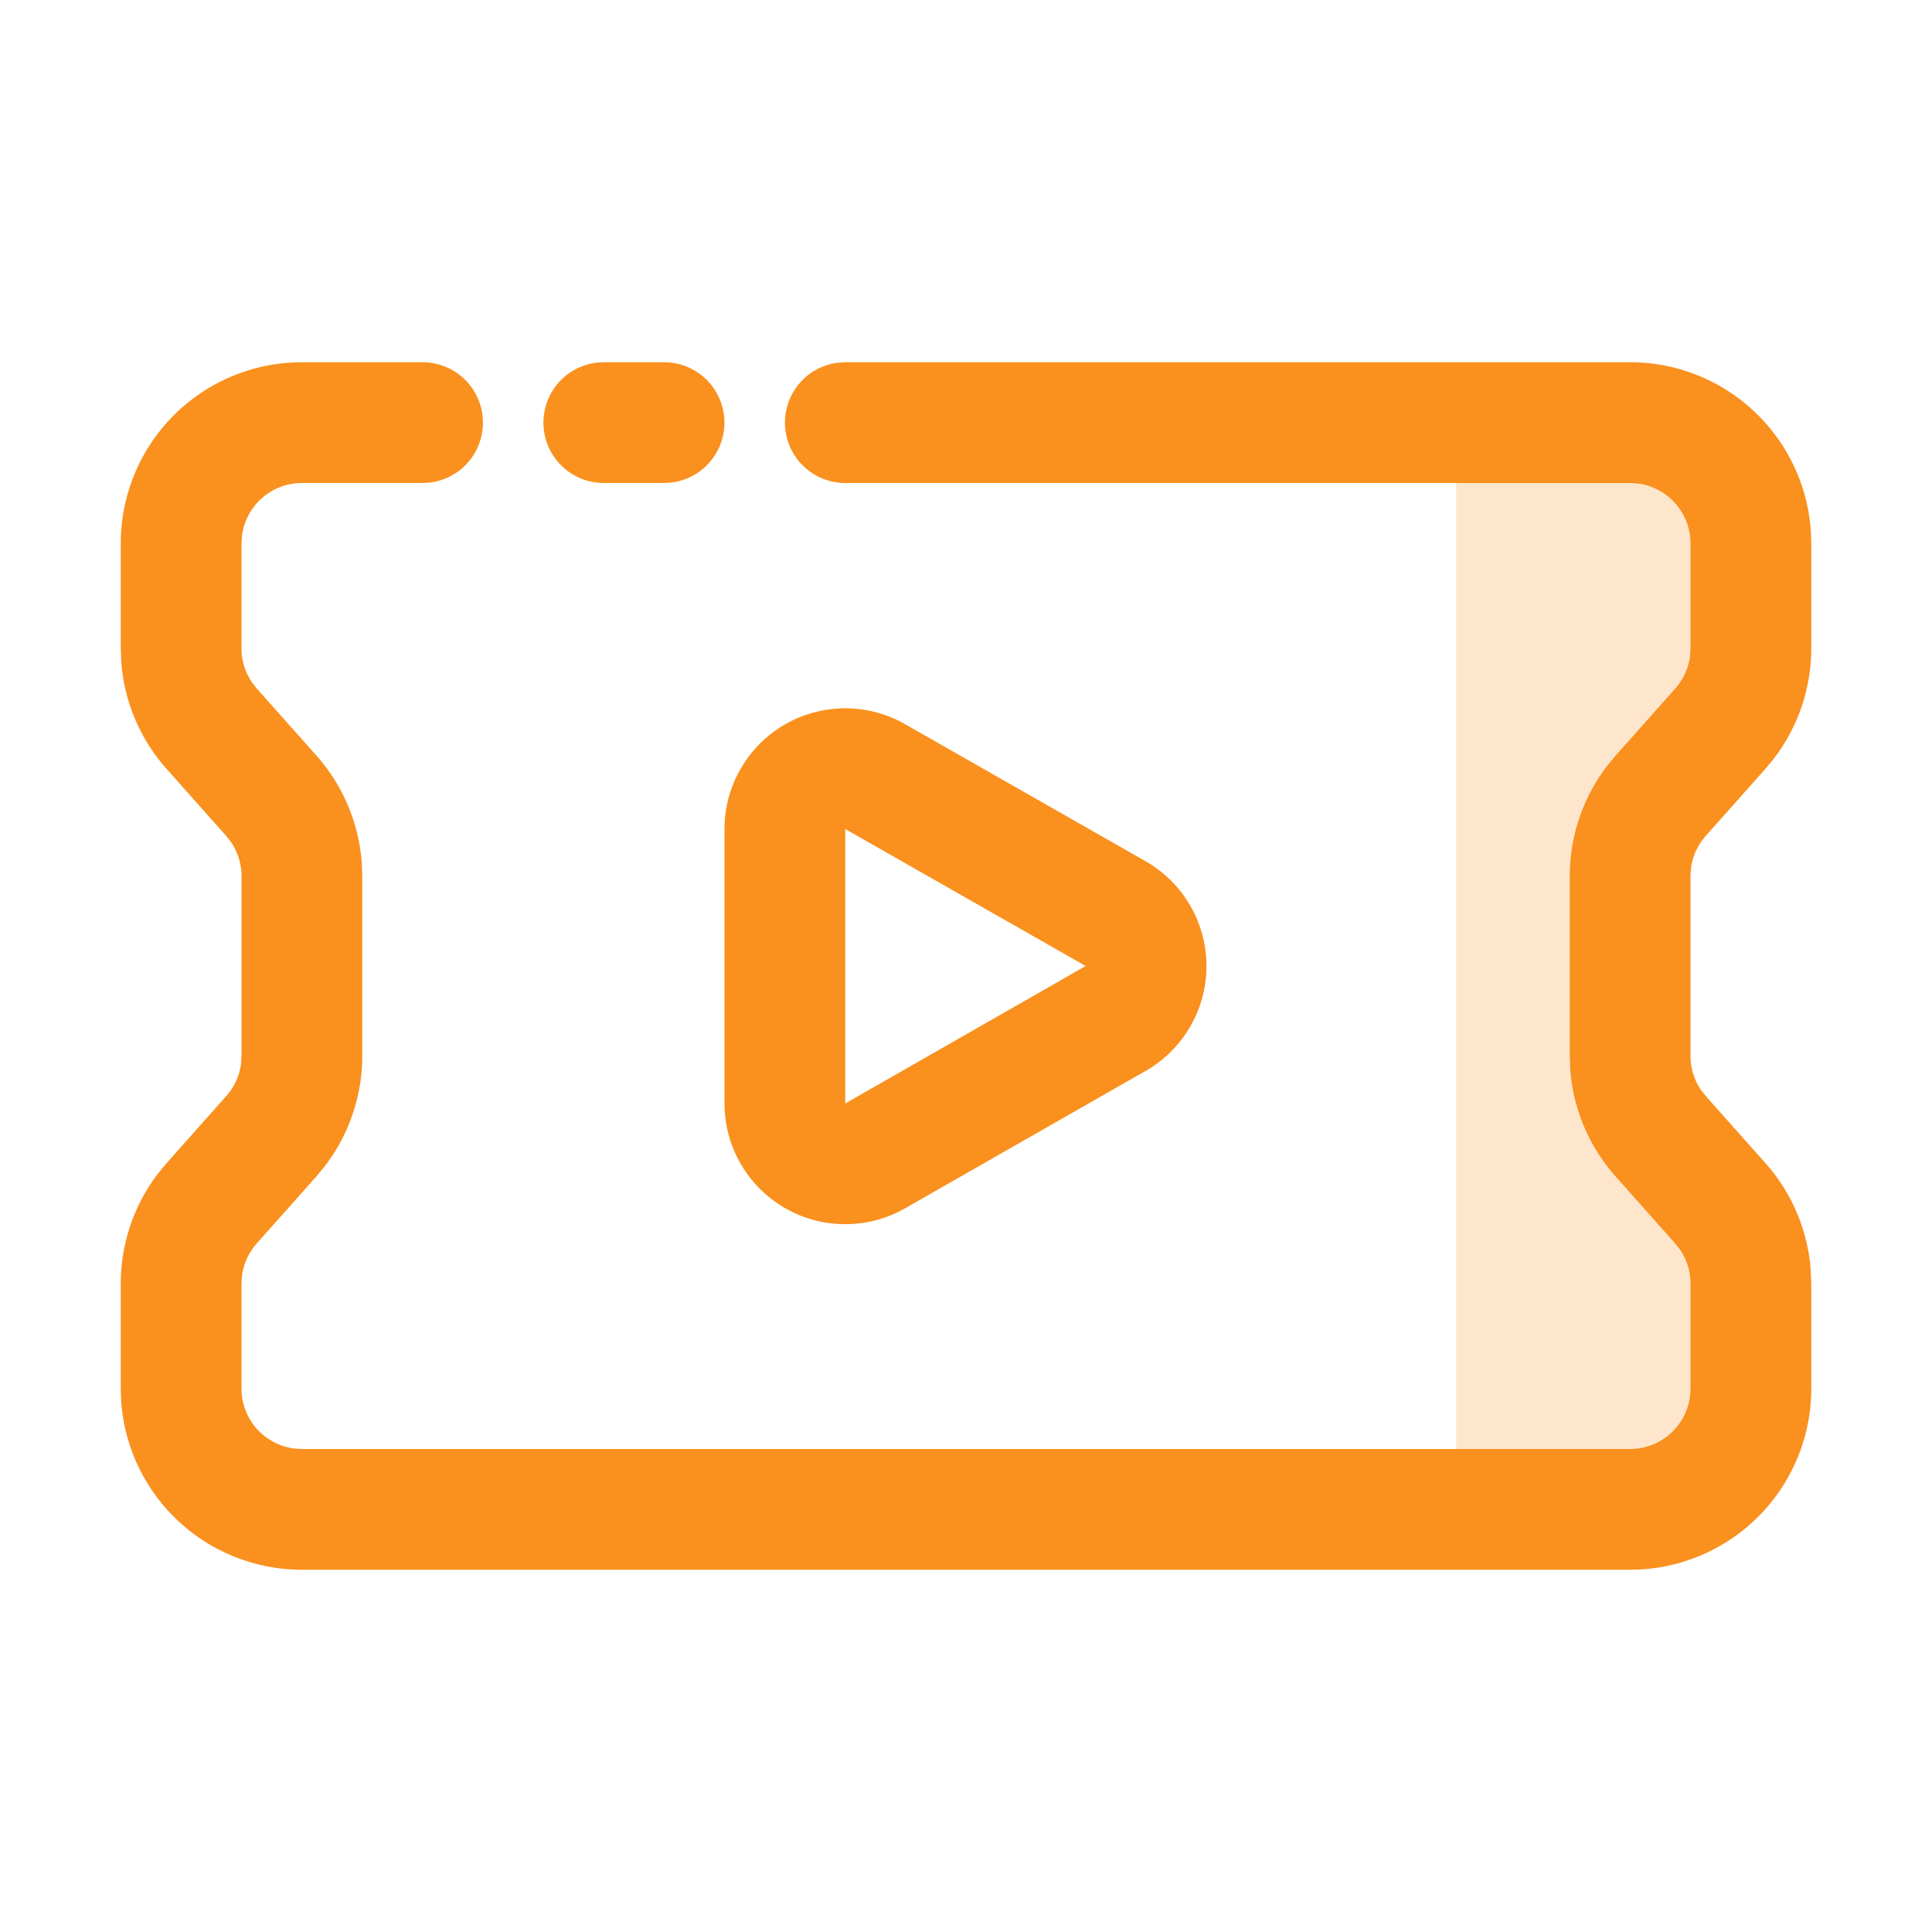 <svg width="32" height="32" viewBox="0 0 32 32" xmlns="http://www.w3.org/2000/svg">
    <g fill="none" fill-rule="evenodd">
        <path d="M0 0h32v32H0z"/>
        <path d="M0 0h32v32H0z"/>
        <path fill="#FEE6CD" d="M29 7v5.01l-1.992 1.993v3.9L29.105 20v5h-4.987V7"/>
        <path d="M7 6a1 1 0 0 1 .117 1.993L7 8H5a1 1 0 0 0-.993.883L4 9v1.74a1 1 0 0 0 .177.568l.076.096.99 1.113a3 3 0 0 1 .749 1.774l.008.22v2.979a3 3 0 0 1-.618 1.823l-.14.17-.99 1.113a1 1 0 0 0-.245.543L4 21.26V23a1 1 0 0 0 .883.993L5 24h22a1 1 0 0 0 .993-.883L28 23v-1.74a1 1 0 0 0-.177-.568l-.076-.096-.99-1.113a3 3 0 0 1-.749-1.774L26 17.49V14.51a3 3 0 0 1 .618-1.823l.14-.17.99-1.113a1 1 0 0 0 .245-.543L28 10.74V9a1 1 0 0 0-.883-.993L27 8H14a1 1 0 0 1-.117-1.993L14 6h13a3 3 0 0 1 2.995 2.824L30 9v1.74a3 3 0 0 1-.618 1.823l-.14.17-.99 1.113a1 1 0 0 0-.245.543L28 14.51v2.98a1 1 0 0 0 .177.568l.076.096.99 1.113a3 3 0 0 1 .749 1.774l.008.22V23a3 3 0 0 1-2.824 2.995L27 26H5a3 3 0 0 1-2.995-2.824L2 23v-1.74a3 3 0 0 1 .618-1.823l.14-.17.99-1.113a1 1 0 0 0 .245-.543L4 17.49v-2.98a1 1 0 0 0-.177-.568l-.076-.096-.99-1.113a3 3 0 0 1-.749-1.774L2 10.74V9a3 3 0 0 1 2.824-2.995L5 6h2zm5.345 6.609a2 2 0 0 1 2.645-.615l3.983 2.27a2 2 0 0 1 .002 3.474l-3.983 2.275A2 2 0 0 1 12 18.277v-4.545a2 2 0 0 1 .262-.99zM14 13.732v4.545L17.982 16 14 13.731zM11 6a1 1 0 0 1 .117 1.993L11 8h-1a1 1 0 0 1-.117-1.993L10 6h1z" fill="#FA901E" fill-rule="nonzero"/>
    </g>
</svg>
